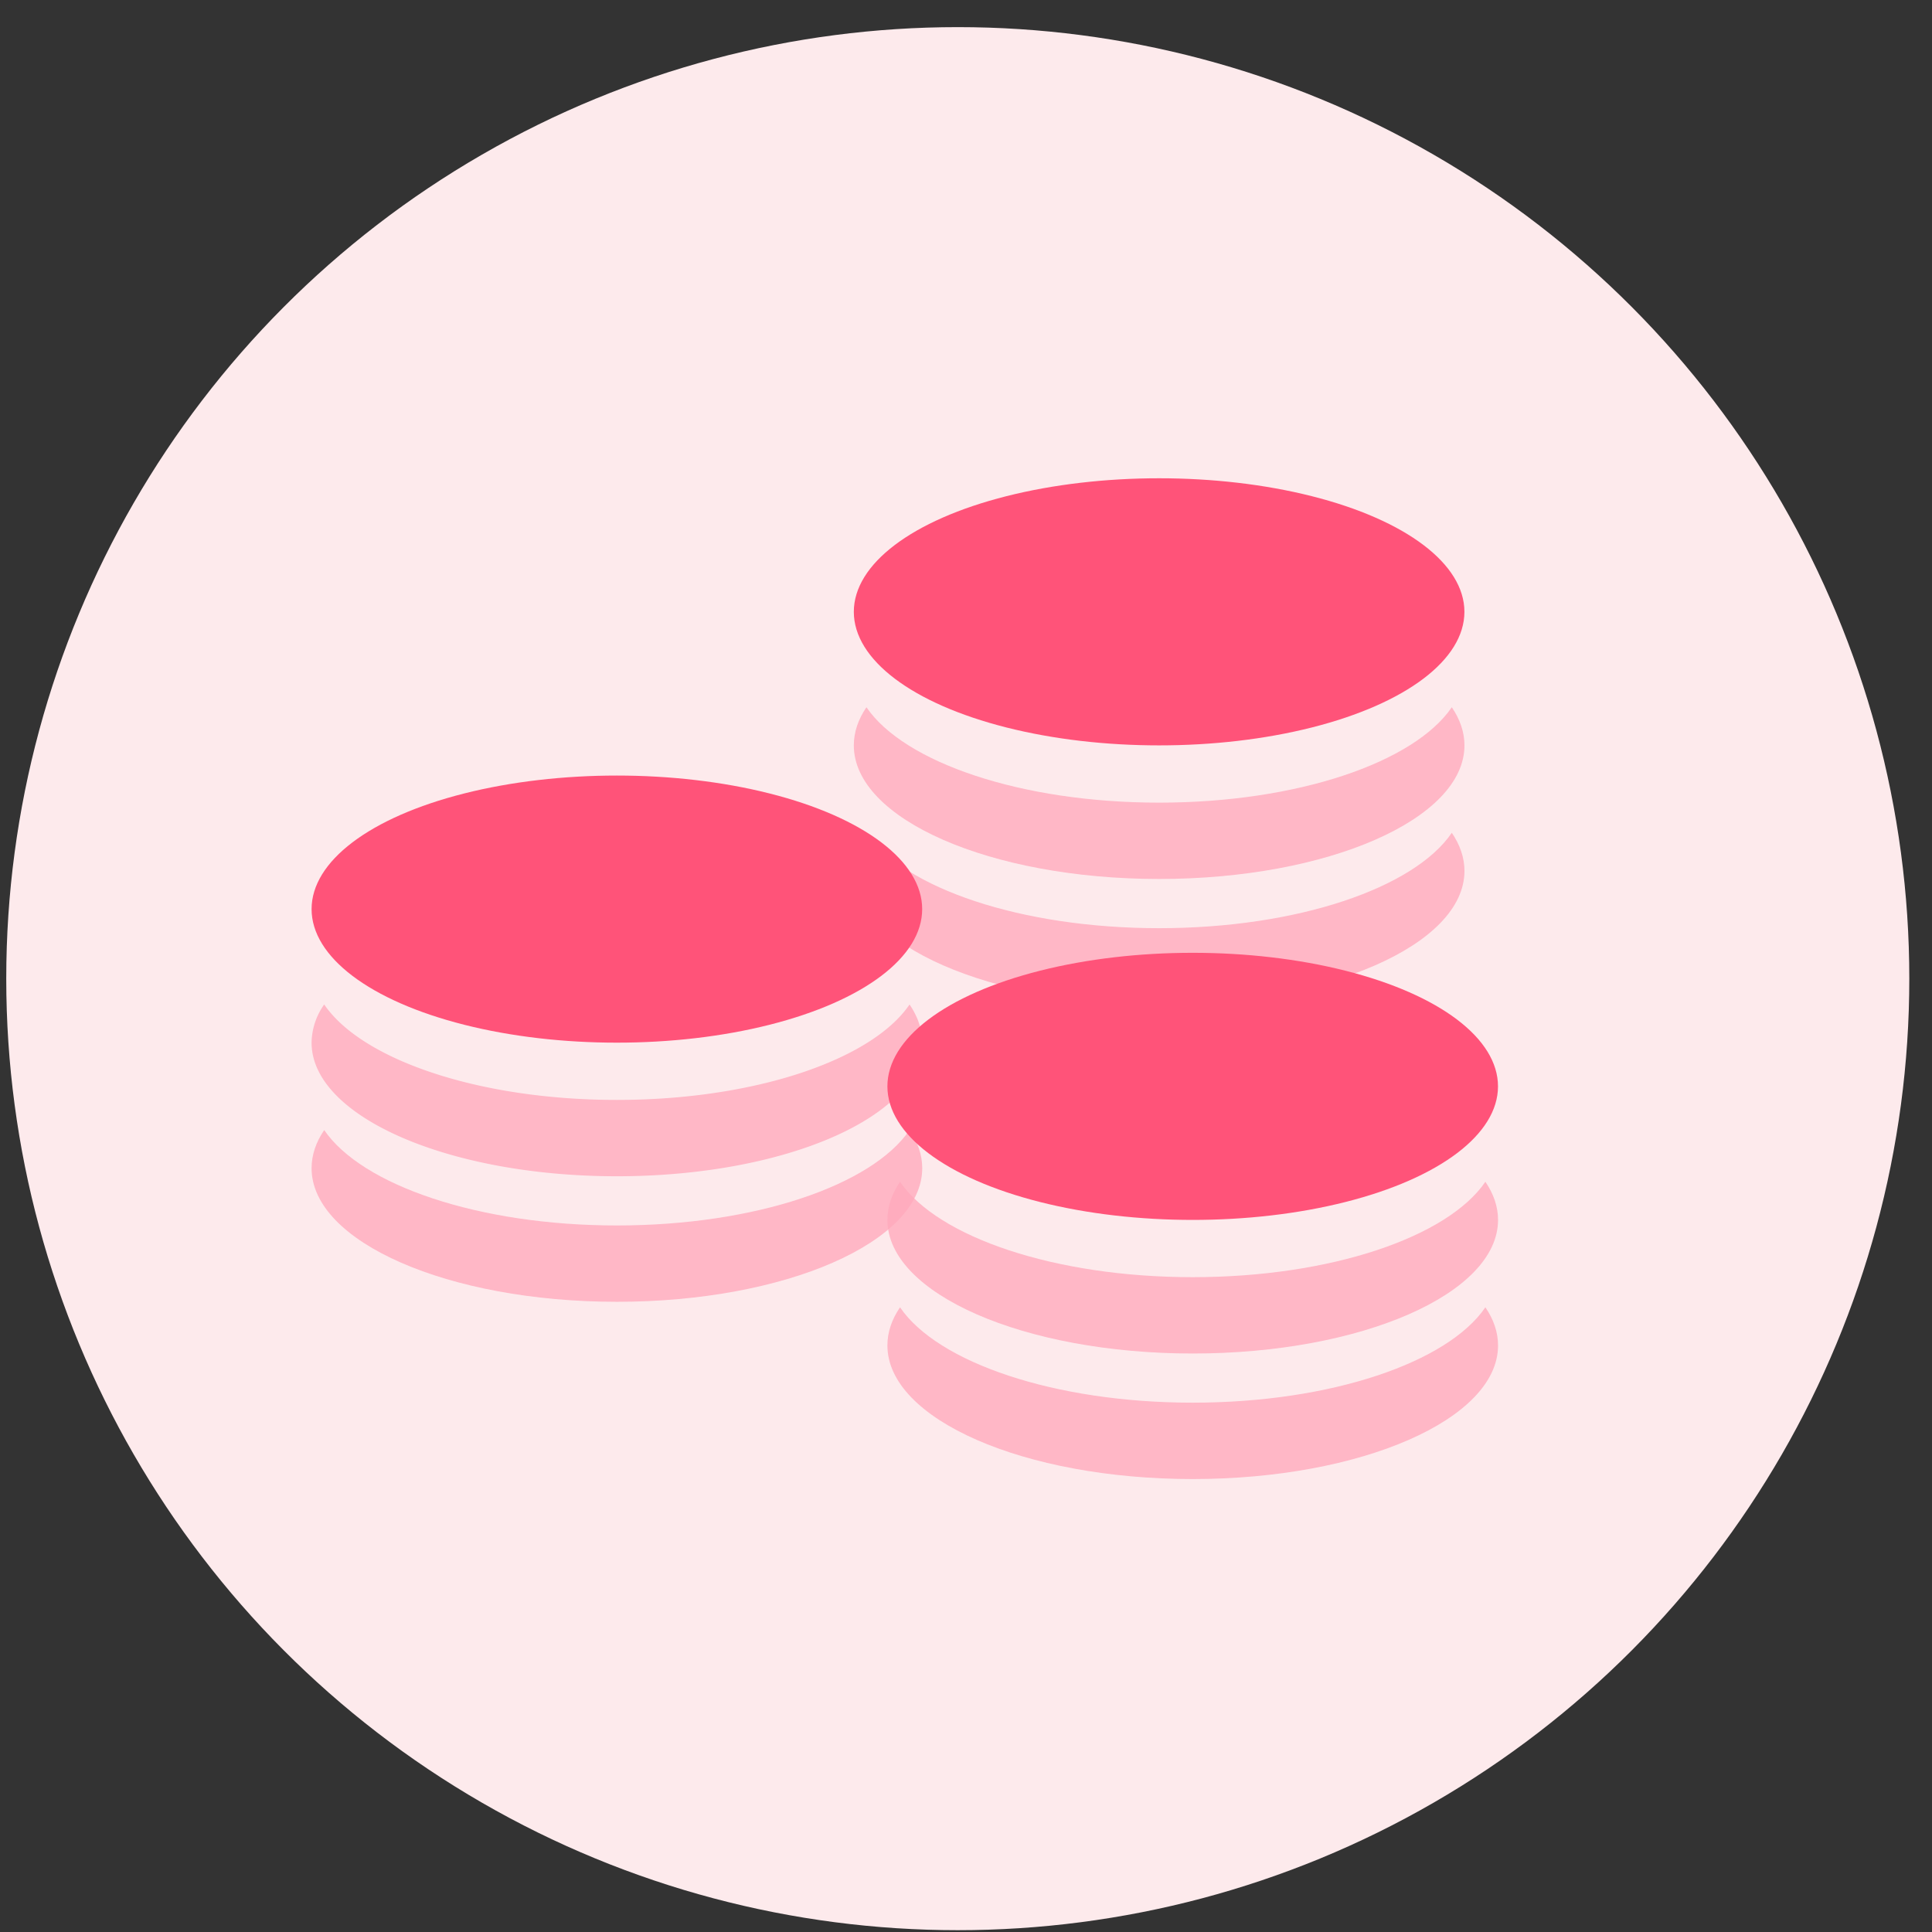 <svg width="47" height="47" fill="none" xmlns="http://www.w3.org/2000/svg"><rect width="100%" height="100%" fill="#333333" stroke="none"/><circle cx="23.3" cy="23.808" r="23.148" fill="#FDEAEC"/><ellipse cx="28.198" cy="14.884" rx="7.427" ry="3.249" fill="#FF5379"/><path fill-rule="evenodd" clip-rule="evenodd" d="M35.318 17.205c-.913 1.342-3.755 2.321-7.12 2.321-3.364 0-6.206-.979-7.12-2.321-.2.294-.307.606-.307.928 0 1.795 3.325 3.25 7.427 3.25 4.102 0 7.428-1.455 7.428-3.25 0-.322-.108-.634-.308-.928z" fill="#FFAABD" fill-opacity=".79"/><path fill-rule="evenodd" clip-rule="evenodd" d="M35.318 20.26c-.913 1.341-3.755 2.32-7.12 2.32-3.364 0-6.206-.978-7.12-2.32-.2.293-.307.605-.307.927 0 1.795 3.325 3.25 7.427 3.25 4.102 0 7.428-1.455 7.428-3.25 0-.322-.108-.634-.308-.928z" fill="#FFAABD" fill-opacity=".79"/><ellipse cx="15.007" cy="22.116" rx="7.427" ry="3.249" fill="#FF5379"/><path fill-rule="evenodd" clip-rule="evenodd" d="M22.127 24.436c-.913 1.343-3.755 2.322-7.12 2.322-3.364 0-6.207-.98-7.12-2.322a1.64 1.64 0 00-.307.929c0 1.794 3.325 3.25 7.427 3.25 4.102 0 7.428-1.456 7.428-3.25 0-.323-.108-.634-.308-.928z" fill="#FFAABD" fill-opacity=".79"/><path fill-rule="evenodd" clip-rule="evenodd" d="M22.127 27.49c-.913 1.343-3.755 2.322-7.12 2.322-3.364 0-6.207-.98-7.12-2.321-.2.294-.307.605-.307.928 0 1.794 3.325 3.25 7.427 3.25 4.102 0 7.428-1.456 7.428-3.25 0-.323-.108-.634-.308-.928z" fill="#FFAABD" fill-opacity=".79"/><ellipse cx="29.015" cy="26.428" rx="7.427" ry="3.249" fill="#FF5379"/><path fill-rule="evenodd" clip-rule="evenodd" d="M36.135 28.749c-.913 1.342-3.755 2.321-7.12 2.321-3.364 0-6.207-.979-7.12-2.321-.2.294-.307.606-.307.928 0 1.795 3.325 3.25 7.427 3.25 4.102 0 7.428-1.455 7.428-3.25 0-.322-.108-.634-.308-.928z" fill="#FFAABD" fill-opacity=".79"/><path fill-rule="evenodd" clip-rule="evenodd" d="M36.135 31.803c-.913 1.342-3.755 2.32-7.12 2.32-3.364 0-6.207-.978-7.12-2.32-.2.294-.307.605-.307.928 0 1.795 3.325 3.25 7.427 3.25 4.102 0 7.428-1.455 7.428-3.25 0-.323-.108-.634-.308-.928z" fill="#FFAABD" fill-opacity=".79"/></svg>